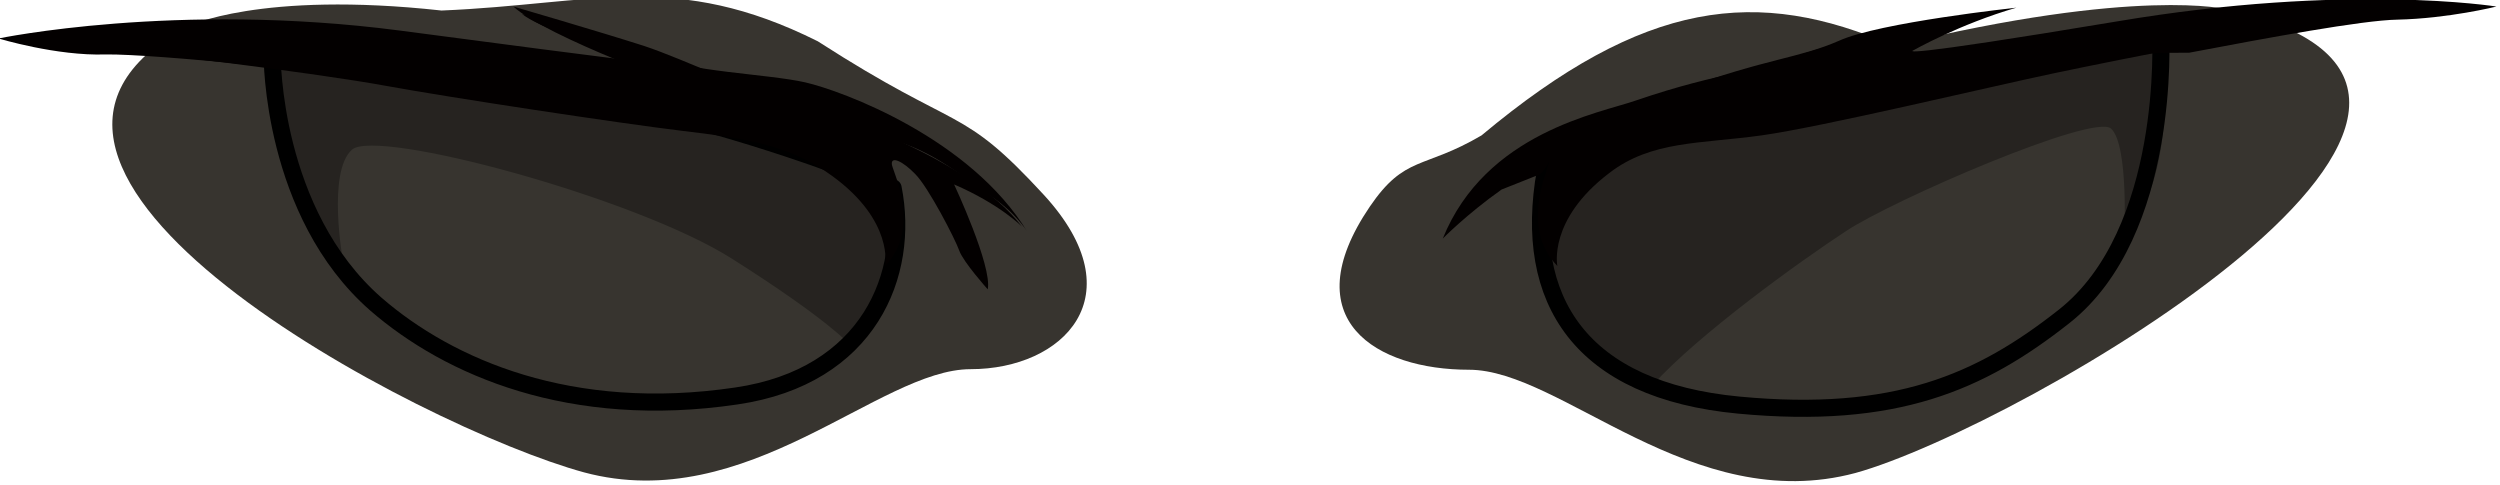 <?xml version="1.0" encoding="UTF-8" standalone="no"?>
<!-- Generator: Adobe Illustrator 26.0.1, SVG Export Plug-In . SVG Version: 6.00 Build 0)  -->

<svg
   version="1.1"
   x="0px"
   y="0px"
   viewBox="0 0 224.928 43.608"
   xml:space="preserve"
   id="svg85"
   sodipodi:docname="fox-eyes-close.svg"
   width="224.928"
   height="43.608"
   inkscape:version="1.3.2 (091e20e, 2023-11-25, custom)"
   xmlns:inkscape="http://www.inkscape.org/namespaces/inkscape"
   xmlns:sodipodi="http://sodipodi.sourceforge.net/DTD/sodipodi-0.dtd"
   xmlns="http://www.w3.org/2000/svg"
   xmlns:svg="http://www.w3.org/2000/svg"><defs
   id="defs85" /><sodipodi:namedview
   id="namedview85"
   pagecolor="#505050"
   bordercolor="#ffffff"
   borderopacity="1"
   inkscape:showpageshadow="0"
   inkscape:pageopacity="0"
   inkscape:pagecheckerboard="1"
   inkscape:deskcolor="#505050"
   inkscape:zoom="1.4033333"
   inkscape:cx="161.75772"
   inkscape:cy="-33.491687"
   inkscape:window-width="1920"
   inkscape:window-height="991"
   inkscape:window-x="-9"
   inkscape:window-y="-9"
   inkscape:window-maximized="1"
   inkscape:current-layer="g84" />
<style
   type="text/css"
   id="style1">
	.st0{fill:#37342F;stroke:#000000;stroke-width:1.464;stroke-miterlimit:10;}
	.st1{fill:#F4EFDF;stroke:#000000;stroke-width:1.464;stroke-miterlimit:10;}
	.st2{fill:#A09989;}
	.st3{fill:#756F65;}
	.st4{fill:#F4EFDF;}
	.st5{fill:#3A0F0F;}
	.st6{fill:#3F0E0E;}
	.st7{fill:none;stroke:#000000;stroke-width:0.488;stroke-linecap:round;stroke-linejoin:round;stroke-miterlimit:10;}
	.st8{stroke:#000000;stroke-width:1.464;stroke-miterlimit:10;}
	.st9{fill:#262728;}
	.st10{opacity:0.75;fill:#FFFFFF;}
	.st11{fill:#AA9D7B;stroke:#000000;stroke-width:0.244;stroke-miterlimit:10;}
	.st12{opacity:0.28;}
	.st13{fill:#37342F;}
	.st14{fill:#FFFFFF;stroke:#000000;stroke-width:1.464;stroke-miterlimit:10;}
	.st15{opacity:0.32;}
	.st16{fill:#09568A;stroke:#000000;stroke-width:1.464;stroke-miterlimit:10;}
	.st17{fill:#000002;}
	.st18{fill:#FAFFFF;}
	.st19{fill:#030000;}
	.st20{fill:#495D4A;stroke:#000000;stroke-width:1.952;stroke-miterlimit:10;}
	.st21{fill:#564D36;stroke:#000000;stroke-width:1.952;stroke-miterlimit:10;}
	.st22{fill:none;stroke:#000000;stroke-width:1.952;stroke-miterlimit:10;}
	.st23{fill:#817B66;stroke:#000000;stroke-width:1.952;stroke-miterlimit:10;}
	.st24{fill:#514E3F;stroke:#000000;stroke-width:1.464;stroke-miterlimit:10;}
	.st25{fill:#262314;stroke:#000000;stroke-width:1.464;stroke-miterlimit:10;}
	.st26{fill:#173A50;stroke:#000000;stroke-width:1.952;stroke-miterlimit:10;}
	.st27{opacity:0.86;fill:#7CA3B0;}
</style>
<g
   id="Layer_1"
   transform="translate(-199.6,-184.945)">
</g>
<g
   id="Layer_19"
   transform="translate(-199.6,-184.945)">
</g>
<g
   id="Layer_20"
   transform="translate(-199.6,-184.945)">
</g>
<g
   id="Tail"
   transform="translate(-199.6,-184.945)">
</g>
<g
   id="right_leg"
   transform="translate(-199.6,-184.945)">
</g>
<g
   id="Left_leg"
   transform="translate(-199.6,-184.945)">
</g>
<g
   id="body"
   transform="translate(-199.6,-184.945)">
</g>
<g
   id="belt"
   transform="translate(-199.6,-184.945)">
</g>
<g
   id="Face"
   transform="translate(-199.6,-184.945)">
</g>
<g
   id="Left_ear"
   transform="translate(-199.6,-184.945)">
</g>
<g
   id="Right_ear"
   transform="translate(-199.6,-184.945)">
</g>
<g
   id="White_mouth"
   transform="translate(-199.6,-184.945)">
</g>
<g
   id="Closed_mouth"
   transform="translate(-199.6,-184.945)">
	<g
   id="Mouth_copy">
	</g>
</g>
<g
   id="Mouth"
   transform="translate(-199.6,-184.945)">
</g>
<g
   id="wide_opened_mouth"
   transform="translate(-199.6,-184.945)">
	<g
   id="Mouth_copy_2">
	</g>
</g>
<g
   id="Nose"
   transform="translate(-199.6,-184.945)">
</g>
<g
   id="Nose_hair_2"
   transform="translate(-199.6,-184.945)">
</g>
<g
   id="Nose_hair_1"
   transform="translate(-199.6,-184.945)">
</g>
<g
   id="Eye_brow"
   transform="translate(-199.6,-184.945)">
</g>
<g
   id="white_part_of_eyes"
   transform="translate(-199.6,-184.945)">
	<g
   id="Eyes_opened_copy">
	</g>
</g>
<g
   id="eyes_2"
   transform="translate(-199.6,-184.945)">
	<g
   id="Layer_29">
	</g>
</g>
<g
   id="eyes_1"
   transform="translate(-199.6,-184.945)">
	<g
   id="Layer_30">
	</g>
</g>
<g
   id="Opened_eye_cover"
   transform="translate(-199.6,-184.945)">
</g>
<g
   id="Eyes_closed"
   transform="translate(-199.6,-184.945)">
	<g
   id="Eyes_copy">
	</g>
</g>
<g
   id="cap"
   transform="translate(-199.6,-184.945)">
</g>
<g
   id="Glasses"
   transform="translate(-199.6,-184.945)">
	<g
   id="g85">
		<g
   id="g84">
			
			
			
			
			
			
			
			
			
			
			
			
			
			
			
			
			
			
			
			
			
			
			
			
			
			
			
			
			
			
		<g
   id="Eyes_closed-8"
   transform="matrix(0.513,0,0,0.513,32.739,-166.59)">
		<g
   id="Eyes_copy-9">
			<g
   id="g425">
				<path
   class="st44"
   d="m 358.1,689.9 c 0,0 12.7,-6.3 44.6,-2.8 26.6,-1.1 41,-7.1 66,5.4 25.3,16.3 24.9,10.9 39.7,27 16.2,17.7 3.3,30.5 -12.9,30.5 -16.1,0 -39.1,25.8 -67.8,18.1 -28.6,-7.8 -115.5,-53.3 -69.6,-78.2 z"
   id="path424"
   style="fill:#37342f" />
				<path
   class="st44"
   d="m 715.9,686.9 c 0,0 -15.7,-4 -58.5,6.4 -23.9,-10.4 -43.7,-8.2 -72.3,15.7 -10.2,6 -13.4,3.4 -19.6,12.5 -13.5,19.9 1.2,28.6 17.4,28.6 16.2,0 39.1,25.8 67.8,18.1 28.6,-7.9 130.3,-66.6 65.2,-81.3 z"
   id="path425"
   style="fill:#37342f" />
			</g>
			
			
		</g>
		<g
   id="g429">
			<path
   class="st1"
   d="m 704.2,691.4 c 0,0 1.9,34.6 -17,49.4 -14.6,11.5 -29.5,18.1 -57,15.5 -27.5,-2.6 -38,-18.2 -33.9,-41.1 0.1,0.1 50.6,-21 107.9,-23.8 z"
   id="path428"
   style="fill:#37342f;stroke:#000000;stroke-width:3;stroke-miterlimit:10" />
			<path
   class="st47"
   d="m 697.8,727.3 c 0,0 0.9,-16.6 -2.3,-19.5 -3.1,-2.7 -38.4,12.6 -46.5,18 -8.1,5.3 -26,18.2 -33.9,27 0,0 -14.6,-6.8 -16.9,-15.9 -2.3,-9.1 -5.4,-20 -1.8,-21.8 3.5,-1.8 31.6,-11.2 59.8,-16.6 28.3,-5.4 48,-7.3 48,-7.3 0,0 4.1,22.7 -6.4,36.1 z"
   id="path429"
   style="opacity:0.32;enable-background:new" />
		</g>
		<g
   id="g431">
			<path
   class="st1"
   d="m 373,695.1 c 0,0 -0.1,27.5 18.2,43.5 12.8,11.1 34.2,20.4 63.2,16.1 23.3,-3.4 30.5,-21.4 27.5,-36.5 0.1,0 -48.6,-21.7 -108.9,-23.1 z"
   id="path430"
   style="fill:#37342f;stroke:#000000;stroke-width:3;stroke-miterlimit:10" />
			<path
   class="st47"
   d="m 385.4,730.9 c 0,0 -2.8,-15.5 1.6,-19.4 4.3,-3.8 49.7,8.4 66.6,19.1 16.9,10.7 20.6,15 20.6,15 0,0 9.9,-15.3 8.9,-23.5 -1,-8.2 -7.2,-9.3 -33.3,-15.7 -24.1,-5.8 -72.8,-11.2 -76.1,-11.9 -3.3,-0.5 5.1,29.4 11.7,36.4 z"
   id="path431"
   style="opacity:0.32;enable-background:new" />
		</g>
		<path
   class="st51"
   d="m 326.1,692.1 c 0,0 30,-6.4 69.6,-0.3 39.8,6.1 51,9.1 51,9.1 0,0 -25.5,-9.1 -31.4,-14.5 0,0 15.1,4.4 22.9,6.9 7,2.3 20.3,8.7 26.9,10.3 6.6,1.5 30.2,9.4 39.4,21.4 0,0 -3.8,-3.9 -11.9,-7.4 0,0 6.7,14.3 5.9,18.4 0,0 -4.3,-4.8 -5,-6.8 -0.7,-2 -5.4,-11.1 -7.7,-13.4 -2.2,-2.3 -4.4,-3.3 -4.1,-1.6 0.4,1.7 5.1,11.1 -1.2,17.7 0,0 1.6,-7.9 -9.3,-15.8 -7.5,-5.5 -15.4,-6.6 -26.3,-7.9 -10.8,-1.3 -40.5,-5.8 -52,-7.9 -11.4,-2.1 -44.1,-6.3 -53.1,-6.6 -8.6,-0.2 -13.7,-1.6 -13.7,-1.6 z"
   id="path432"
   style="fill:#030000" />
		<path
   class="st51"
   d="m 595.4,715.8 c 2.2,-2.4 1.8,-3.7 1.5,-2 -0.3,1.7 -5,11.4 1.5,18.1 0,0 -1.7,-8.1 9.1,-16.3 7.4,-5.7 15.9,-5.1 26.7,-6.6 10.7,-1.5 39.9,-8.5 51.3,-10.9 11.4,-2.4 42.9,-8.7 51.8,-9.1 9,-0.4 17.2,-2.4 17.2,-2.4 0,0 -26.5,-3 -66.2,3.9 -39.7,6.9 -38.3,6.4 -38.3,6.4 0,0 14,-3.6 19.9,-8 0,0 -22.3,3.2 -29.1,6.1 -6.8,2.9 -13.2,2.6 -28.7,7.9 -6.3,2.2 -26.3,5.6 -33.8,24.2 0,0 4.1,-4.2 10.3,-8.6 z"
   id="path433"
   style="fill:#030000" />
		<g
   id="Opened_eye_cover_happy_00000152978511514586613250000006489681951972032926_">
			<g
   id="g434">
				<path
   class="st51"
   d="m 463.4,709.2 c 2.4,-0.4 4.8,-0.7 7.2,-0.7 2.1,0 4.2,0.2 6.2,0.5 8.4,0.6 14.5,4.9 20.7,9.7 5.6,3.2 8,7.3 8,7.3 -10,-16.5 -32.5,-24.8 -39,-26.3 -6.6,-1.5 -20.4,-1.8 -27.4,-4.8 -7,-3 -22.3,-7.2 -22.3,-7.2 6.4,4.9 31.4,9.7 31.4,9.7 0,0 -13.7,-1.6 -52.9,-6.8 -39.2,-5.1 -70.3,1.4 -70.3,1.4 0,0 10.2,3.1 18.8,2.8 8.7,-0.1 40.8,3.2 52.3,5.1 11.4,1.8 40.8,5.8 51.4,6.7 6,0.5 11.1,1 15.9,2.6 z"
   id="path434"
   style="fill:#030000" />
			</g>
			<g
   id="g435">
				<path
   class="st51"
   d="m 657,699.7 c 17.3,-2.5 34.7,-5.3 52.2,-5.2 13.7,-2.6 30.4,-5.7 36.5,-5.8 9,-0.2 17.4,-2.3 17.4,-2.3 0,0 -26.2,-4.2 -66.5,2.6 -40.2,6.7 -35.8,5.1 -35.8,5.1 0,0 8.1,-4.6 18.1,-7.5 0,0 -24.1,2.6 -31.1,5.8 -7.1,3.1 -12.4,3 -28.2,8.7 -0.3,0.1 -0.6,0.2 -0.9,0.3 12.9,0.6 25.6,-0.1 38.3,-1.7 z"
   id="path435"
   style="fill:#030000" />
			</g>
		</g>
	</g></g>
	</g>
</g>
</svg>
